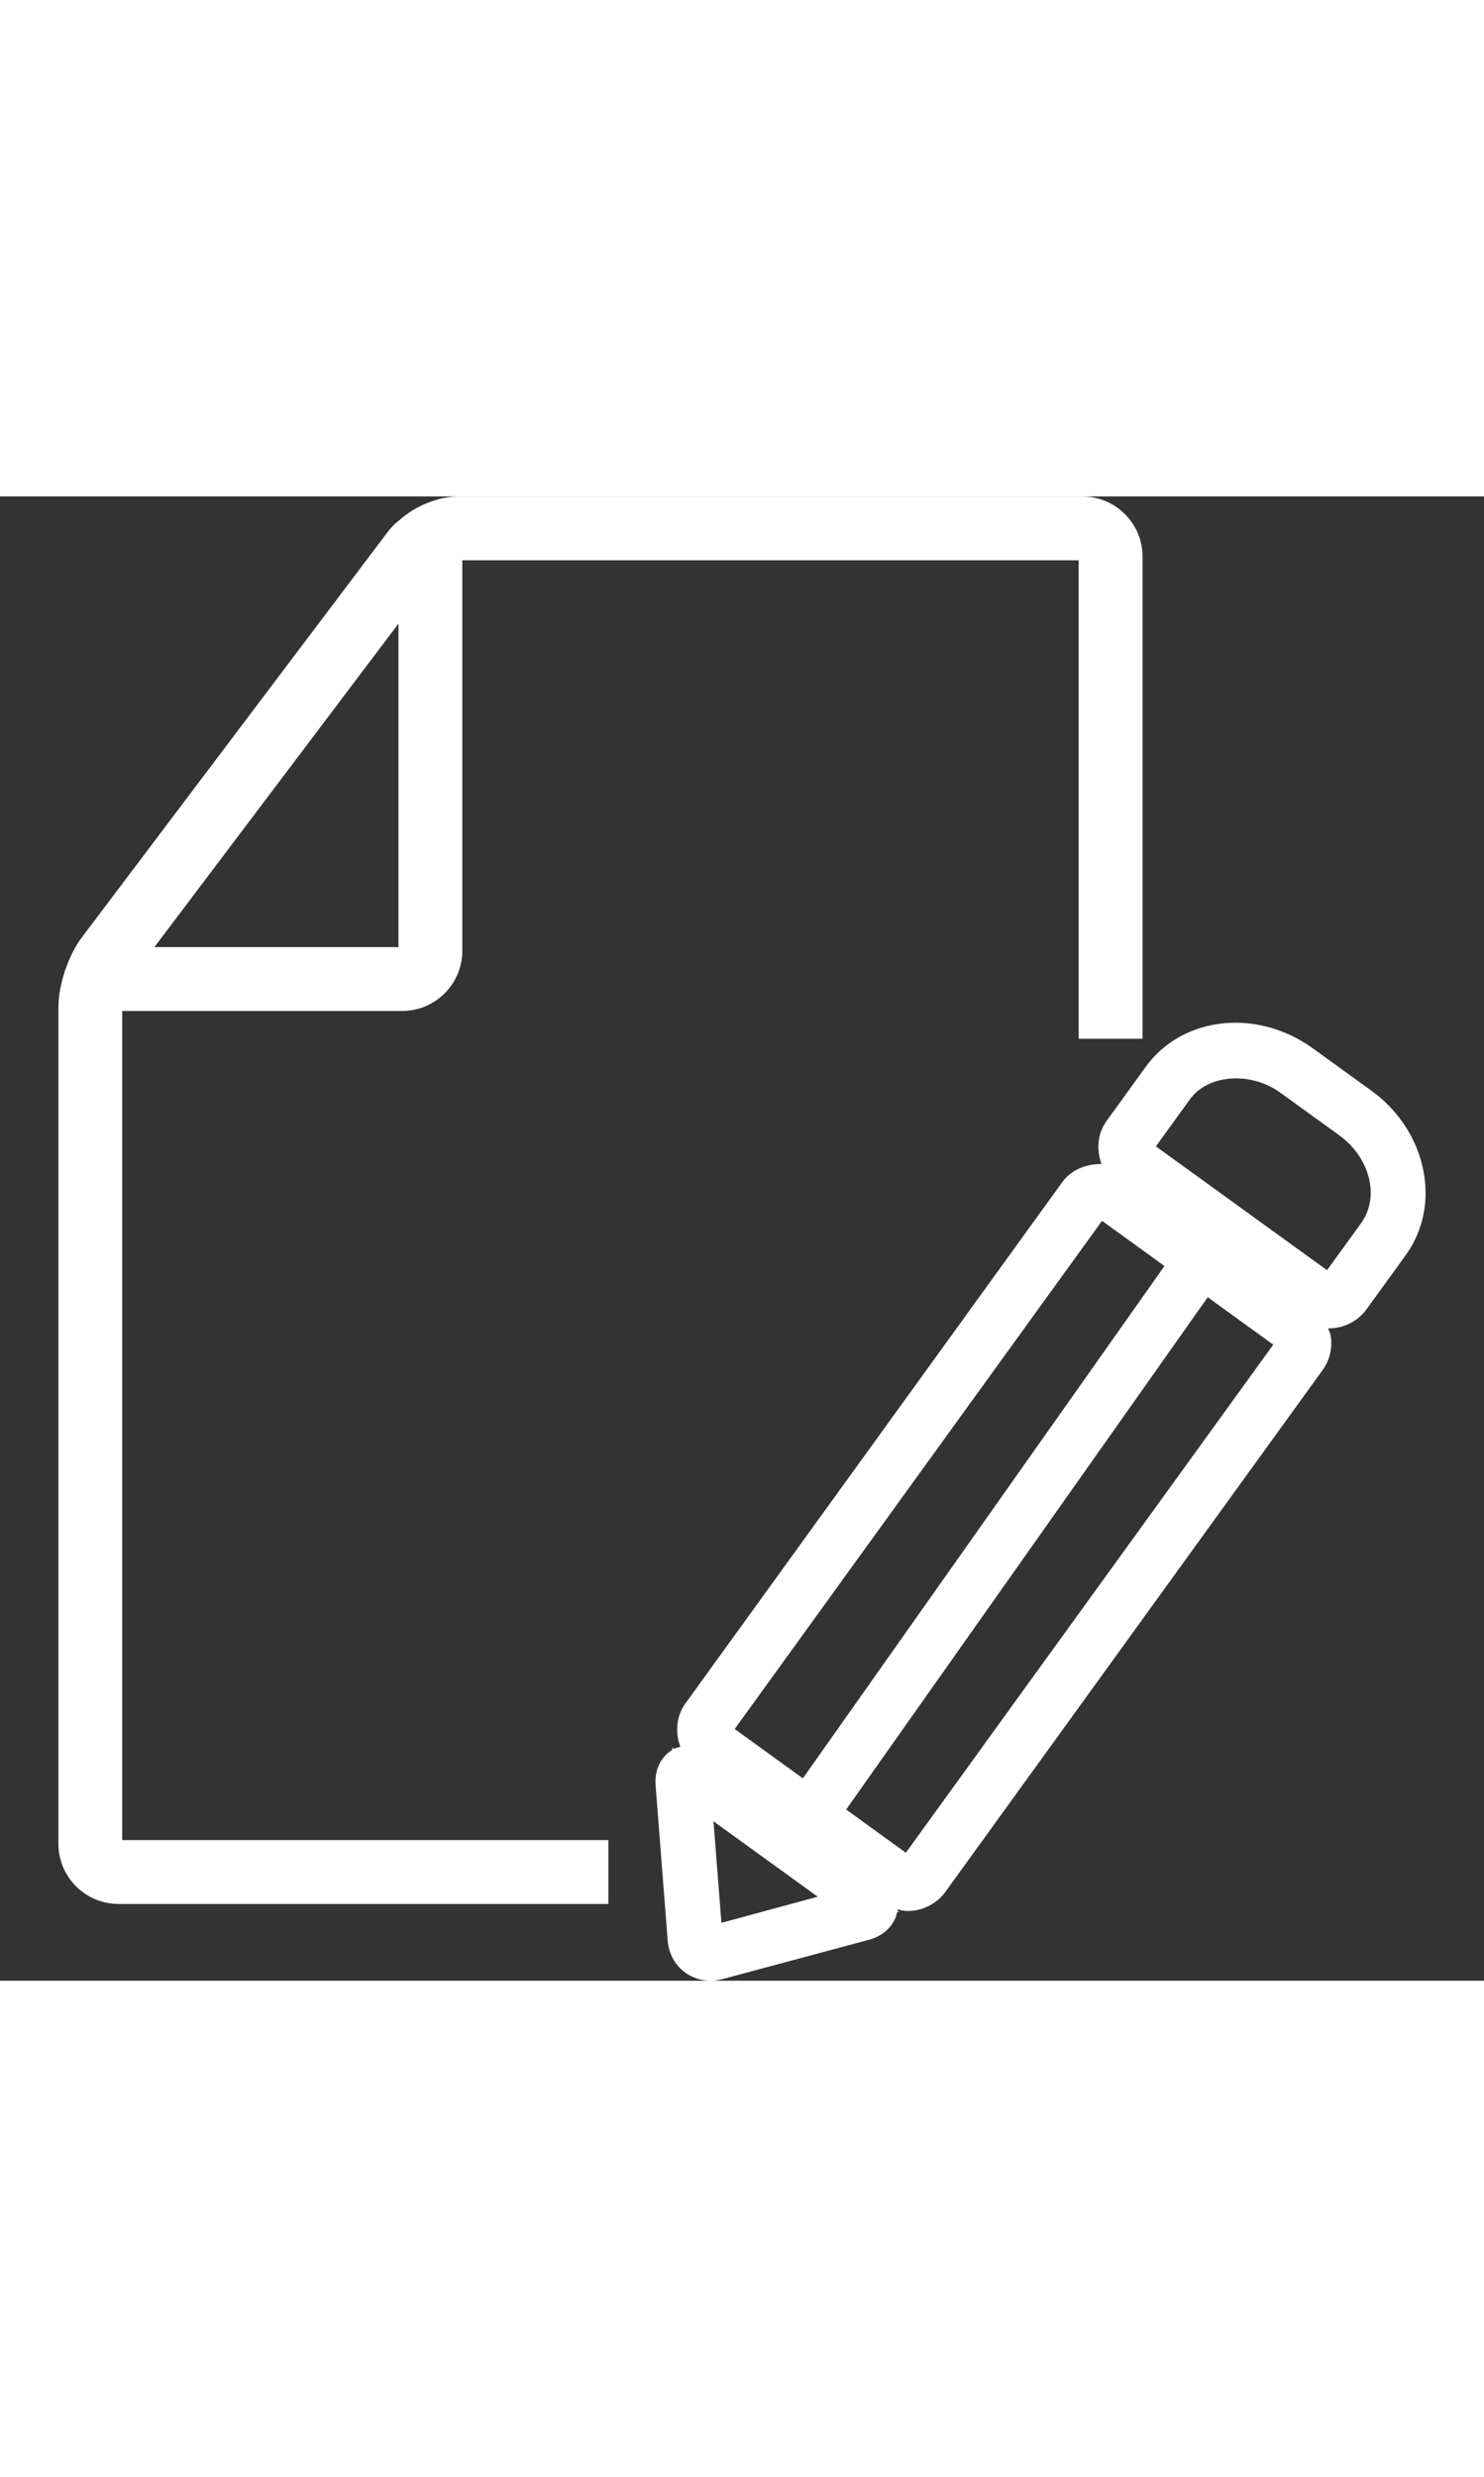 <?xml version="1.0" encoding="iso-8859-1"?>
<!-- Generator: Adobe Illustrator 18.1.1, SVG Export Plug-In . SVG Version: 6.00 Build 0)  -->
<svg fill="#FFFFFF" version="1.1" id="Capa_1" xmlns="http://www.w3.org/2000/svg" xmlns:xlink="http://www.w3.org/1999/xlink" x="0px" y="0px"
	 viewBox="0 0 41.723 41.723" style="enable-background:new 0 0 41.723 41.723;" xml:space="preserve" width="25px" heigth="25px" >
<rect x="0" y="0" width="41.723" height="41.723" fill="#333333" stroke="none"/>
<g>
	<g>
		<path style="fill:#FFFFFF;" d="M40.004,18.88c-0.188-0.863-0.701-1.636-1.447-2.176l-1.656-1.197
			c-0.637-0.46-1.402-0.713-2.16-0.713c-1.038,0-1.962,0.454-2.533,1.245l-1.093,1.511c-0.267,0.367-0.29,0.818-0.146,1.215
			c-0.422-0.005-0.848,0.158-1.102,0.508L19.271,33.928c-0.266,0.368-0.29,0.822-0.143,1.22c-0.069,0.015-0.134,0.034-0.179,0.058
			l-0.054-0.039l0.005,0.066c-0.151,0.092-0.517,0.383-0.467,1.01l0.339,4.349c0.029,0.374,0.206,0.694,0.497,0.905
			c0.204,0.146,0.448,0.226,0.706,0.226c0.111,0,0.226-0.015,0.334-0.045l4.119-1.106c0.42-0.113,0.715-0.4,0.797-0.777l0.051-0.014
			l-0.043-0.029c0.002-0.012-0.001-0.023,0-0.033c0.094,0.021,0.188,0.044,0.285,0.044c0.423,0,0.82-0.203,1.066-0.544L37.18,24.565
			c0.207-0.283,0.289-0.632,0.232-0.979c-0.012-0.073-0.052-0.135-0.074-0.203c0.006,0,0.014,0.003,0.021,0.003
			c0.423,0,0.821-0.203,1.067-0.545l1.093-1.509C40.024,20.633,40.196,19.764,40.004,18.88z M30.984,20.362l1.755,1.271
			L22.573,36.034l-1.917-1.387L30.984,20.362z M20.283,40.095l-0.223-2.853l2.931,2.119L20.283,40.095z M25.468,38.125L23.79,36.91
			l10.166-14.4l1.842,1.333L25.468,38.125z M38.27,20.424l-0.96,1.326l-4.812-3.48l0.959-1.326c0.506-0.698,1.701-0.787,2.537-0.185
			l1.657,1.197C38.521,18.586,38.798,19.692,38.27,20.424z"/>
		<path style="fill:#FFFFFF;" d="M3.436,14.464h7.869c0.934,0,1.693-0.759,1.693-1.692V1.794h17.329v13.45h1.796V1.692
			C32.123,0.758,31.363,0,30.43,0H12.896c-0.567,0-1.216,0.263-1.661,0.661c-0.125,0.095-0.233,0.203-0.33,0.331l-8.602,11.4
			c-0.383,0.506-0.661,1.335-0.661,1.971v23.51c0,0.935,0.759,1.692,1.692,1.692h13.771V37.77H3.436V14.464z M11.203,3.575v9.094
			H4.34L11.203,3.575z"/>
	</g>
</g>
<g>
</g>
<g>
</g>
<g>
</g>
<g>
</g>
<g>
</g>
<g>
</g>
<g>
</g>
<g>
</g>
<g>
</g>
<g>
</g>
<g>
</g>
<g>
</g>
<g>
</g>
<g>
</g>
<g>
</g>
</svg>
